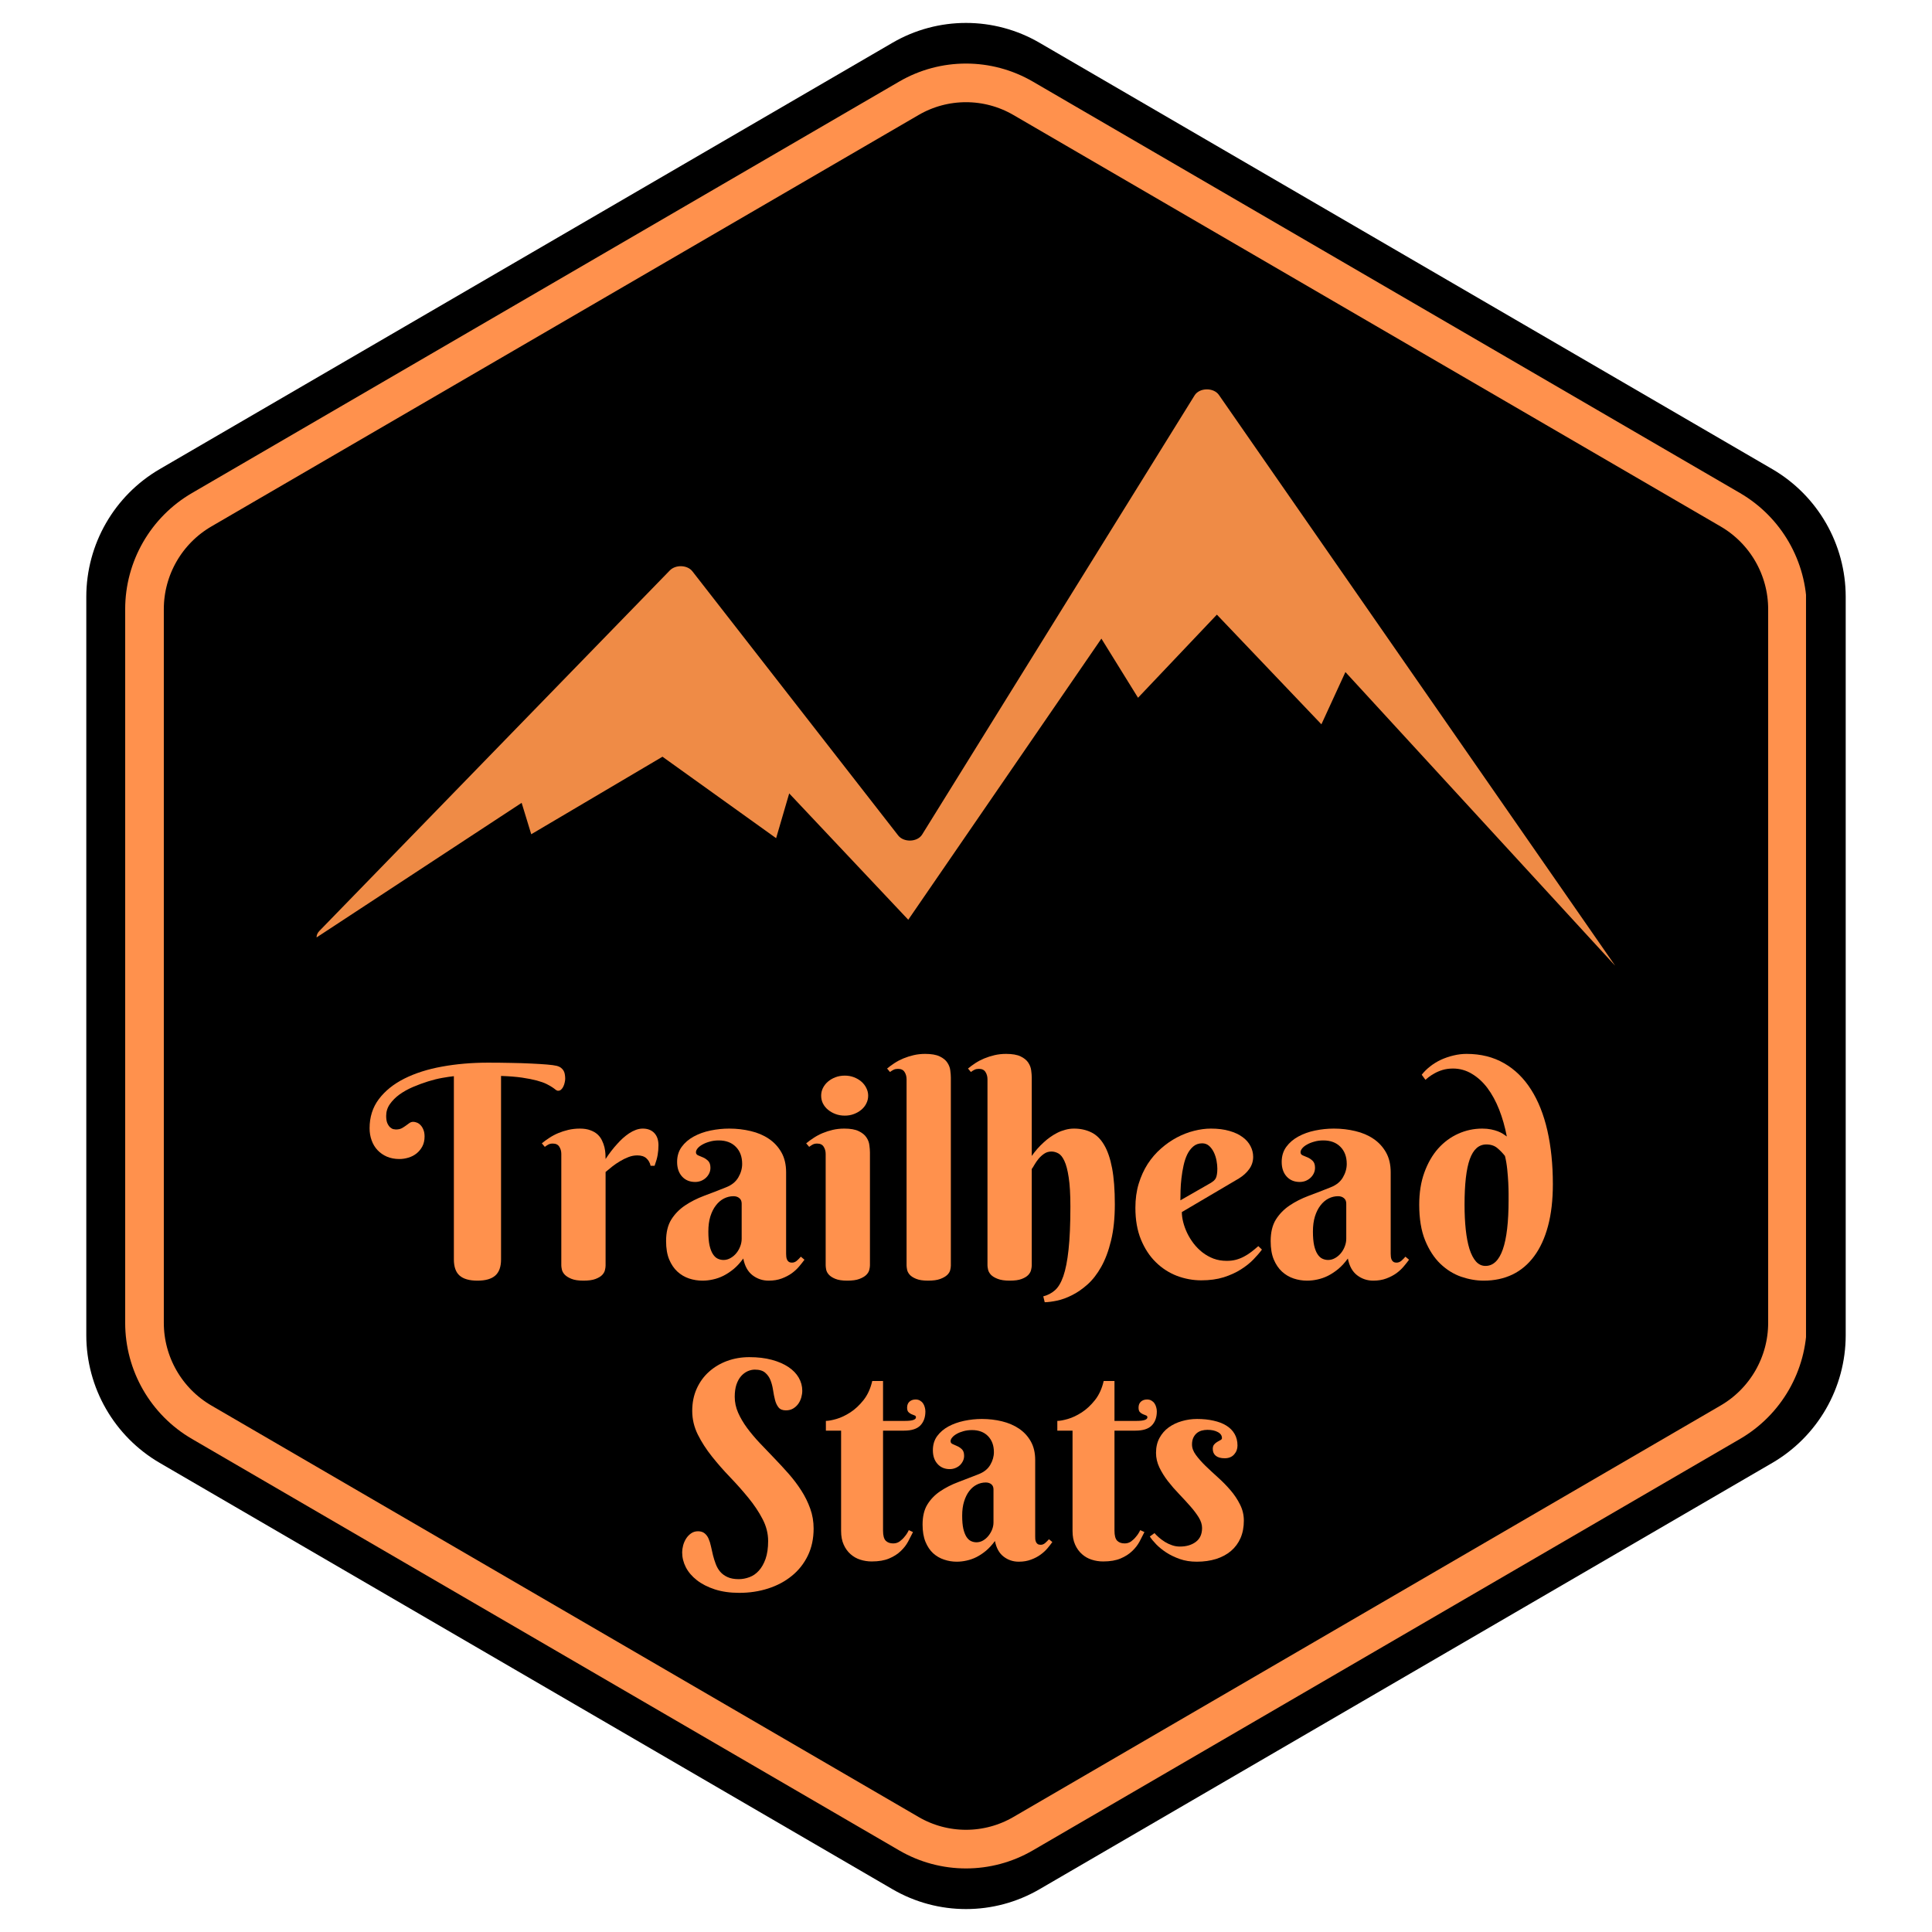 <svg xmlns="http://www.w3.org/2000/svg" xmlns:xlink="http://www.w3.org/1999/xlink" width="500" zoomAndPan="magnify" viewBox="0 0 375 375" height="500" preserveAspectRatio="xMidYMid meet" version="1.0"><defs><g/><clipPath id="abf0630374"><path d="M 16.75 4.004 L 358.25 4.004 L 358.25 370.852 L 16.75 370.852 Z M 16.75 4.004 " clip-rule="nonzero"/></clipPath><clipPath id="068abe8f2a"><path d="M 201.762 8.297 L 343.988 91.047 C 352.82 96.188 358.25 105.633 358.25 115.848 L 358.25 259.152 C 358.25 269.367 352.82 278.812 343.988 283.953 L 201.762 366.703 C 192.945 371.832 182.055 371.832 173.238 366.703 L 31.012 283.953 C 22.18 278.812 16.75 269.367 16.75 259.152 L 16.75 115.848 C 16.75 105.633 22.18 96.188 31.012 91.047 L 173.238 8.297 C 182.055 3.168 192.945 3.168 201.762 8.297 Z M 201.762 8.297 " clip-rule="nonzero"/></clipPath><clipPath id="2f2e47e089"><path d="M 24.297 12.113 L 350.703 12.113 L 350.703 362.746 L 24.297 362.746 Z M 24.297 12.113 " clip-rule="nonzero"/></clipPath><clipPath id="b5fa1713a0"><path d="M 200.465 15.832 L 337.738 95.699 C 345.766 100.371 350.703 108.957 350.703 118.242 L 350.703 256.758 C 350.703 266.043 345.766 274.629 337.738 279.301 L 200.465 359.168 C 192.449 363.828 182.551 363.828 174.535 359.168 L 37.262 279.301 C 29.234 274.629 24.297 266.043 24.297 256.758 L 24.297 118.242 C 24.297 108.957 29.234 100.371 37.262 95.699 L 174.535 15.832 C 182.551 11.172 192.449 11.172 200.465 15.832 Z M 200.465 15.832 " clip-rule="nonzero"/></clipPath><clipPath id="7909c6a6a1"><path d="M 24.297 12 L 350.547 12 L 350.547 363 L 24.297 363 Z M 24.297 12 " clip-rule="nonzero"/></clipPath><clipPath id="29fcce9121"><path d="M 200.465 15.832 L 337.734 95.699 C 345.762 100.371 350.699 108.957 350.699 118.242 L 350.699 256.754 C 350.699 266.043 345.762 274.629 337.734 279.297 L 200.465 359.164 C 192.449 363.828 182.547 363.828 174.535 359.164 L 37.262 279.297 C 29.234 274.629 24.297 266.043 24.297 256.754 L 24.297 118.242 C 24.297 108.957 29.234 100.371 37.262 95.699 L 174.535 15.832 C 182.547 11.172 192.449 11.172 200.465 15.832 Z M 200.465 15.832 " clip-rule="nonzero"/></clipPath><clipPath id="0aad565fec"><path d="M 61.453 75.168 L 313.453 75.168 L 313.453 187.668 L 61.453 187.668 Z M 61.453 75.168 " clip-rule="nonzero"/></clipPath></defs><g clip-path="url(#abf0630374)"><g clip-path="url(#068abe8f2a)"><path fill="#000000" d="M 16.75 0 L 358.25 0 L 358.25 374.852 L 16.75 374.852 Z M 16.75 0 " fill-opacity="1" fill-rule="nonzero"/></g></g><g clip-path="url(#2f2e47e089)"><g clip-path="url(#b5fa1713a0)"><path fill="#000000" d="M 24.297 8.289 L 350.703 8.289 L 350.703 366.57 L 24.297 366.57 Z M 24.297 8.289 " fill-opacity="1" fill-rule="nonzero"/></g></g><g clip-path="url(#7909c6a6a1)"><g clip-path="url(#29fcce9121)"><path stroke-linecap="butt" transform="matrix(0.75, 0, 0, 0.75, 24.298, 8.29)" fill="none" stroke-linejoin="miter" d="M 234.889 10.056 L 417.915 116.545 C 428.619 122.775 435.202 134.222 435.202 146.603 L 435.202 331.285 C 435.202 343.67 428.619 355.118 417.915 361.342 L 234.889 467.832 C 224.202 474.051 210.999 474.051 200.316 467.832 L 17.285 361.342 C 6.582 355.118 -0.001 343.67 -0.001 331.285 L -0.001 146.603 C -0.001 134.222 6.582 122.775 17.285 116.545 L 200.316 10.056 C 210.999 3.842 224.202 3.842 234.889 10.056 Z M 234.889 10.056 " stroke="#ff914d" stroke-width="20" stroke-opacity="1" stroke-miterlimit="4"/></g></g><g fill="#ff914d" fill-opacity="1"><g transform="translate(71.737, 248.121)"><g><path d="M 20.938 0.453 C 19.375 0.453 18.219 0.125 17.469 -0.531 C 16.727 -1.188 16.359 -2.234 16.359 -3.672 L 16.359 -39.234 C 15.754 -39.172 15.008 -39.062 14.125 -38.906 C 13.238 -38.75 12.312 -38.52 11.344 -38.219 C 10.375 -37.914 9.398 -37.555 8.422 -37.141 C 7.453 -36.723 6.582 -36.238 5.812 -35.688 C 5.051 -35.133 4.426 -34.508 3.938 -33.812 C 3.457 -33.125 3.219 -32.363 3.219 -31.531 C 3.219 -30.926 3.297 -30.445 3.453 -30.094 C 3.617 -29.738 3.801 -29.473 4 -29.297 C 4.207 -29.117 4.414 -29.004 4.625 -28.953 C 4.844 -28.91 5 -28.891 5.094 -28.891 C 5.562 -28.891 5.941 -28.969 6.234 -29.125 C 6.535 -29.289 6.805 -29.461 7.047 -29.641 C 7.297 -29.816 7.523 -29.984 7.734 -30.141 C 7.953 -30.297 8.203 -30.375 8.484 -30.375 C 8.703 -30.375 8.938 -30.32 9.188 -30.219 C 9.445 -30.125 9.68 -29.961 9.891 -29.734 C 10.109 -29.516 10.289 -29.223 10.438 -28.859 C 10.594 -28.492 10.672 -28.051 10.672 -27.531 C 10.672 -26.781 10.523 -26.133 10.234 -25.594 C 9.941 -25.051 9.566 -24.598 9.109 -24.234 C 8.648 -23.867 8.125 -23.598 7.531 -23.422 C 6.945 -23.242 6.367 -23.156 5.797 -23.156 C 4.898 -23.156 4.094 -23.305 3.375 -23.609 C 2.656 -23.922 2.039 -24.348 1.531 -24.891 C 1.031 -25.43 0.648 -26.066 0.391 -26.797 C 0.129 -27.523 0 -28.301 0 -29.125 C 0 -31.301 0.598 -33.188 1.797 -34.781 C 3.004 -36.383 4.656 -37.711 6.75 -38.766 C 8.844 -39.816 11.281 -40.594 14.062 -41.094 C 16.844 -41.602 19.816 -41.859 22.984 -41.859 C 24.492 -41.859 25.969 -41.844 27.406 -41.812 C 28.844 -41.789 30.156 -41.75 31.344 -41.688 C 32.531 -41.633 33.551 -41.57 34.406 -41.5 C 35.27 -41.426 35.895 -41.344 36.281 -41.25 C 36.656 -41.156 36.953 -41.02 37.172 -40.844 C 37.398 -40.664 37.57 -40.461 37.688 -40.234 C 37.801 -40.016 37.875 -39.773 37.906 -39.516 C 37.945 -39.266 37.969 -39.008 37.969 -38.75 C 37.969 -38.539 37.938 -38.301 37.875 -38.031 C 37.82 -37.758 37.738 -37.504 37.625 -37.266 C 37.52 -37.023 37.379 -36.82 37.203 -36.656 C 37.035 -36.488 36.832 -36.406 36.594 -36.406 C 36.445 -36.406 36.289 -36.469 36.125 -36.594 C 35.969 -36.727 35.75 -36.891 35.469 -37.078 C 35.195 -37.266 34.82 -37.477 34.344 -37.719 C 33.863 -37.957 33.234 -38.18 32.453 -38.391 C 31.68 -38.598 30.734 -38.785 29.609 -38.953 C 28.484 -39.117 27.117 -39.227 25.516 -39.281 L 25.516 -3.672 C 25.516 -2.234 25.141 -1.188 24.391 -0.531 C 23.641 0.125 22.488 0.453 20.938 0.453 Z M 20.938 0.453 "/></g></g></g><g fill="#ff914d" fill-opacity="1"><g transform="translate(105.106, 248.121)"><g><path d="M 12.438 -23.156 C 13.145 -24.238 13.898 -25.219 14.703 -26.094 C 15.035 -26.469 15.395 -26.832 15.781 -27.188 C 16.176 -27.539 16.582 -27.859 17 -28.141 C 17.426 -28.422 17.863 -28.645 18.312 -28.812 C 18.758 -28.977 19.207 -29.062 19.656 -29.062 C 20.602 -29.062 21.348 -28.773 21.891 -28.203 C 22.43 -27.641 22.703 -26.844 22.703 -25.812 C 22.703 -25.176 22.648 -24.562 22.547 -23.969 C 22.453 -23.383 22.254 -22.676 21.953 -21.844 L 21.172 -21.844 C 21.055 -22.414 20.789 -22.895 20.375 -23.281 C 19.969 -23.664 19.375 -23.859 18.594 -23.859 C 18.008 -23.859 17.438 -23.75 16.875 -23.531 C 16.32 -23.32 15.781 -23.055 15.25 -22.734 C 14.719 -22.422 14.211 -22.078 13.734 -21.703 C 13.254 -21.328 12.82 -20.973 12.438 -20.641 L 12.438 -2.469 C 12.438 -2.219 12.395 -1.926 12.312 -1.594 C 12.238 -1.258 12.055 -0.941 11.766 -0.641 C 11.484 -0.348 11.055 -0.094 10.484 0.125 C 9.91 0.344 9.129 0.453 8.141 0.453 C 7.148 0.453 6.367 0.332 5.797 0.094 C 5.234 -0.133 4.801 -0.406 4.5 -0.719 C 4.207 -1.039 4.023 -1.367 3.953 -1.703 C 3.879 -2.047 3.844 -2.316 3.844 -2.516 L 3.844 -24.141 C 3.844 -24.68 3.711 -25.148 3.453 -25.547 C 3.203 -25.953 2.781 -26.156 2.188 -26.156 C 1.863 -26.156 1.586 -26.098 1.359 -25.984 C 1.141 -25.867 0.898 -25.711 0.641 -25.516 L 0.062 -26.203 C 0.488 -26.555 0.969 -26.906 1.5 -27.25 C 2.031 -27.602 2.602 -27.91 3.219 -28.172 C 3.832 -28.43 4.492 -28.645 5.203 -28.812 C 5.91 -28.977 6.66 -29.062 7.453 -29.062 C 8.254 -29.062 8.938 -28.953 9.5 -28.734 C 10.07 -28.523 10.539 -28.25 10.906 -27.906 C 11.27 -27.562 11.551 -27.172 11.75 -26.734 C 11.957 -26.305 12.113 -25.875 12.219 -25.438 C 12.32 -25 12.383 -24.578 12.406 -24.172 C 12.426 -23.773 12.438 -23.438 12.438 -23.156 Z M 12.438 -23.156 "/></g></g></g><g fill="#ff914d" fill-opacity="1"><g transform="translate(127.865, 248.121)"><g><path d="M 16.094 -14.5 C 16.094 -14.969 15.941 -15.32 15.641 -15.562 C 15.348 -15.812 14.969 -15.938 14.5 -15.938 C 13.852 -15.938 13.234 -15.785 12.641 -15.484 C 12.055 -15.18 11.539 -14.738 11.094 -14.156 C 10.645 -13.582 10.285 -12.867 10.016 -12.016 C 9.754 -11.172 9.625 -10.191 9.625 -9.078 C 9.625 -7.992 9.703 -7.094 9.859 -6.375 C 10.023 -5.664 10.242 -5.102 10.516 -4.688 C 10.785 -4.27 11.098 -3.977 11.453 -3.812 C 11.805 -3.645 12.18 -3.562 12.578 -3.562 C 13.055 -3.562 13.508 -3.688 13.938 -3.938 C 14.375 -4.188 14.75 -4.504 15.062 -4.891 C 15.383 -5.285 15.633 -5.723 15.812 -6.203 C 16 -6.691 16.094 -7.18 16.094 -7.672 Z M 11.641 -26.766 C 11.016 -26.766 10.43 -26.688 9.891 -26.531 C 9.348 -26.383 8.879 -26.195 8.484 -25.969 C 8.086 -25.75 7.773 -25.504 7.547 -25.234 C 7.328 -24.961 7.219 -24.707 7.219 -24.469 C 7.219 -24.188 7.363 -23.984 7.656 -23.859 C 7.945 -23.742 8.27 -23.609 8.625 -23.453 C 8.977 -23.297 9.301 -23.07 9.594 -22.781 C 9.883 -22.488 10.031 -22.047 10.031 -21.453 C 10.031 -21.055 9.945 -20.691 9.781 -20.359 C 9.625 -20.035 9.41 -19.75 9.141 -19.5 C 8.867 -19.25 8.551 -19.051 8.188 -18.906 C 7.82 -18.77 7.445 -18.703 7.062 -18.703 C 6.008 -18.703 5.16 -19.055 4.516 -19.766 C 3.879 -20.473 3.562 -21.414 3.562 -22.594 C 3.562 -23.727 3.859 -24.703 4.453 -25.516 C 5.047 -26.328 5.82 -26.992 6.781 -27.516 C 7.75 -28.047 8.836 -28.438 10.047 -28.688 C 11.266 -28.938 12.477 -29.062 13.688 -29.062 C 15.145 -29.062 16.535 -28.898 17.859 -28.578 C 19.191 -28.266 20.363 -27.766 21.375 -27.078 C 22.395 -26.391 23.207 -25.508 23.812 -24.438 C 24.414 -23.375 24.719 -22.086 24.719 -20.578 L 24.719 -4.766 C 24.719 -4.598 24.727 -4.41 24.75 -4.203 C 24.77 -3.992 24.816 -3.805 24.891 -3.641 C 24.961 -3.473 25.07 -3.332 25.219 -3.219 C 25.375 -3.102 25.594 -3.047 25.875 -3.047 C 26.207 -3.047 26.52 -3.172 26.812 -3.422 C 27.102 -3.68 27.359 -3.941 27.578 -4.203 L 28.281 -3.609 C 28 -3.223 27.66 -2.797 27.266 -2.328 C 26.879 -1.859 26.406 -1.414 25.844 -1 C 25.281 -0.594 24.625 -0.25 23.875 0.031 C 23.133 0.312 22.285 0.453 21.328 0.453 C 20.16 0.453 19.117 0.102 18.203 -0.594 C 17.285 -1.301 16.688 -2.383 16.406 -3.844 C 15.812 -3.031 15.191 -2.352 14.547 -1.812 C 13.898 -1.281 13.238 -0.844 12.562 -0.5 C 11.895 -0.164 11.219 0.07 10.531 0.219 C 9.852 0.375 9.172 0.453 8.484 0.453 C 7.586 0.453 6.719 0.312 5.875 0.031 C 5.039 -0.25 4.289 -0.691 3.625 -1.297 C 2.957 -1.91 2.422 -2.703 2.016 -3.672 C 1.617 -4.641 1.422 -5.82 1.422 -7.219 C 1.422 -8.914 1.754 -10.305 2.422 -11.391 C 3.098 -12.473 3.984 -13.383 5.078 -14.125 C 6.172 -14.863 7.41 -15.492 8.797 -16.016 C 10.191 -16.535 11.617 -17.086 13.078 -17.672 C 14.16 -18.098 14.945 -18.734 15.438 -19.578 C 15.938 -20.43 16.188 -21.305 16.188 -22.203 C 16.188 -23.586 15.781 -24.691 14.969 -25.516 C 14.156 -26.348 13.047 -26.766 11.641 -26.766 Z M 11.641 -26.766 "/></g></g></g><g fill="#ff914d" fill-opacity="1"><g transform="translate(156.418, 248.121)"><g><path d="M 12.438 -2.516 C 12.438 -2.273 12.395 -1.984 12.312 -1.641 C 12.227 -1.297 12.031 -0.969 11.719 -0.656 C 11.406 -0.352 10.957 -0.094 10.375 0.125 C 9.801 0.344 9.02 0.453 8.031 0.453 C 7.039 0.453 6.266 0.332 5.703 0.094 C 5.148 -0.133 4.734 -0.406 4.453 -0.719 C 4.172 -1.039 4 -1.367 3.938 -1.703 C 3.875 -2.047 3.844 -2.316 3.844 -2.516 L 3.844 -24.141 C 3.844 -24.68 3.711 -25.148 3.453 -25.547 C 3.203 -25.953 2.781 -26.156 2.188 -26.156 C 1.863 -26.156 1.586 -26.098 1.359 -25.984 C 1.141 -25.867 0.898 -25.711 0.641 -25.516 L 0.062 -26.203 C 0.488 -26.555 0.969 -26.906 1.5 -27.25 C 2.031 -27.602 2.602 -27.91 3.219 -28.172 C 3.832 -28.43 4.492 -28.645 5.203 -28.812 C 5.91 -28.977 6.66 -29.062 7.453 -29.062 C 8.66 -29.062 9.598 -28.895 10.266 -28.562 C 10.941 -28.238 11.438 -27.836 11.75 -27.359 C 12.07 -26.891 12.266 -26.383 12.328 -25.844 C 12.398 -25.301 12.438 -24.828 12.438 -24.422 Z M 2.969 -35.453 C 2.969 -35.973 3.082 -36.469 3.312 -36.938 C 3.551 -37.414 3.879 -37.832 4.297 -38.188 C 4.711 -38.539 5.195 -38.82 5.75 -39.031 C 6.301 -39.238 6.906 -39.344 7.562 -39.344 C 8.195 -39.344 8.785 -39.238 9.328 -39.031 C 9.879 -38.82 10.359 -38.539 10.766 -38.188 C 11.18 -37.832 11.504 -37.414 11.734 -36.938 C 11.973 -36.469 12.094 -35.973 12.094 -35.453 C 12.094 -34.91 11.973 -34.406 11.734 -33.938 C 11.504 -33.469 11.18 -33.062 10.766 -32.719 C 10.359 -32.375 9.879 -32.098 9.328 -31.891 C 8.785 -31.68 8.195 -31.578 7.562 -31.578 C 6.906 -31.578 6.301 -31.68 5.75 -31.891 C 5.195 -32.098 4.711 -32.375 4.297 -32.719 C 3.879 -33.062 3.551 -33.469 3.312 -33.938 C 3.082 -34.406 2.969 -34.91 2.969 -35.453 Z M 2.969 -35.453 "/></g></g></g><g fill="#ff914d" fill-opacity="1"><g transform="translate(172.403, 248.121)"><g><path d="M 12.156 -2.469 C 12.156 -2.219 12.113 -1.926 12.031 -1.594 C 11.945 -1.258 11.75 -0.941 11.438 -0.641 C 11.125 -0.348 10.676 -0.094 10.094 0.125 C 9.508 0.344 8.723 0.453 7.734 0.453 C 6.742 0.453 5.969 0.332 5.406 0.094 C 4.844 -0.133 4.426 -0.406 4.156 -0.719 C 3.883 -1.039 3.719 -1.367 3.656 -1.703 C 3.594 -2.047 3.562 -2.316 3.562 -2.516 L 3.562 -38.641 C 3.562 -39.18 3.43 -39.648 3.172 -40.047 C 2.922 -40.453 2.5 -40.656 1.906 -40.656 C 1.582 -40.656 1.305 -40.602 1.078 -40.5 C 0.848 -40.395 0.602 -40.242 0.344 -40.047 L -0.219 -40.719 C 0.207 -41.07 0.68 -41.422 1.203 -41.766 C 1.723 -42.109 2.297 -42.41 2.922 -42.672 C 3.547 -42.93 4.211 -43.145 4.922 -43.312 C 5.629 -43.477 6.379 -43.562 7.172 -43.562 C 8.379 -43.562 9.316 -43.398 9.984 -43.078 C 10.66 -42.754 11.156 -42.352 11.469 -41.875 C 11.789 -41.395 11.984 -40.891 12.047 -40.359 C 12.117 -39.828 12.156 -39.359 12.156 -38.953 Z M 12.156 -2.469 "/></g></g></g><g fill="#ff914d" fill-opacity="1"><g transform="translate(188.107, 248.121)"><g><path d="M 12.156 -23.75 C 12.844 -24.738 13.625 -25.625 14.5 -26.406 C 14.852 -26.738 15.25 -27.062 15.688 -27.375 C 16.133 -27.695 16.602 -27.984 17.094 -28.234 C 17.582 -28.484 18.102 -28.68 18.656 -28.828 C 19.207 -28.984 19.773 -29.062 20.359 -29.062 C 21.609 -29.062 22.727 -28.816 23.719 -28.328 C 24.707 -27.848 25.535 -27.035 26.203 -25.891 C 26.879 -24.754 27.395 -23.25 27.75 -21.375 C 28.102 -19.5 28.281 -17.172 28.281 -14.391 C 28.281 -11.68 28.035 -9.328 27.547 -7.328 C 27.066 -5.336 26.43 -3.641 25.641 -2.234 C 24.859 -0.836 23.973 0.301 22.984 1.188 C 21.992 2.07 20.992 2.766 19.984 3.266 C 18.984 3.773 18.016 4.129 17.078 4.328 C 16.148 4.523 15.348 4.629 14.672 4.641 L 14.391 3.5 C 15.234 3.289 15.977 2.906 16.625 2.344 C 17.281 1.789 17.832 0.875 18.281 -0.406 C 18.727 -1.688 19.066 -3.406 19.297 -5.562 C 19.535 -7.727 19.656 -10.52 19.656 -13.938 C 19.656 -16.289 19.547 -18.172 19.328 -19.578 C 19.117 -20.992 18.836 -22.066 18.484 -22.797 C 18.141 -23.535 17.75 -24.02 17.312 -24.25 C 16.875 -24.488 16.43 -24.609 15.984 -24.609 C 15.441 -24.609 14.961 -24.461 14.547 -24.172 C 14.141 -23.891 13.781 -23.562 13.469 -23.188 C 13.164 -22.812 12.906 -22.438 12.688 -22.062 C 12.477 -21.688 12.301 -21.406 12.156 -21.219 L 12.156 -2.516 C 12.156 -2.273 12.113 -1.984 12.031 -1.641 C 11.957 -1.297 11.773 -0.969 11.484 -0.656 C 11.203 -0.352 10.773 -0.094 10.203 0.125 C 9.641 0.344 8.863 0.453 7.875 0.453 C 6.883 0.453 6.098 0.332 5.516 0.094 C 4.93 -0.133 4.492 -0.406 4.203 -0.719 C 3.922 -1.039 3.742 -1.367 3.672 -1.703 C 3.598 -2.047 3.562 -2.316 3.562 -2.516 L 3.562 -38.641 C 3.562 -39.18 3.43 -39.648 3.172 -40.047 C 2.922 -40.453 2.5 -40.656 1.906 -40.656 C 1.582 -40.656 1.305 -40.602 1.078 -40.5 C 0.848 -40.395 0.602 -40.242 0.344 -40.047 L -0.219 -40.719 C 0.207 -41.07 0.68 -41.422 1.203 -41.766 C 1.723 -42.109 2.297 -42.41 2.922 -42.672 C 3.547 -42.93 4.211 -43.145 4.922 -43.312 C 5.629 -43.477 6.379 -43.562 7.172 -43.562 C 8.379 -43.562 9.316 -43.398 9.984 -43.078 C 10.66 -42.754 11.156 -42.352 11.469 -41.875 C 11.789 -41.395 11.984 -40.891 12.047 -40.359 C 12.117 -39.828 12.156 -39.359 12.156 -38.953 Z M 12.156 -23.75 "/></g></g></g><g fill="#ff914d" fill-opacity="1"><g transform="translate(218.676, 248.121)"><g><path d="M 10.719 -12.859 C 10.719 -12.254 10.805 -11.602 10.984 -10.906 C 11.16 -10.207 11.414 -9.504 11.75 -8.797 C 12.094 -8.086 12.508 -7.41 13 -6.766 C 13.5 -6.117 14.07 -5.539 14.719 -5.031 C 15.363 -4.531 16.078 -4.129 16.859 -3.828 C 17.641 -3.535 18.5 -3.391 19.438 -3.391 C 20.082 -3.391 20.688 -3.461 21.25 -3.609 C 21.812 -3.766 22.332 -3.973 22.812 -4.234 C 23.301 -4.492 23.77 -4.797 24.219 -5.141 C 24.664 -5.484 25.113 -5.852 25.562 -6.25 L 26.266 -5.578 C 25.836 -4.992 25.285 -4.352 24.609 -3.656 C 23.941 -2.969 23.129 -2.32 22.172 -1.719 C 21.223 -1.113 20.113 -0.609 18.844 -0.203 C 17.57 0.191 16.125 0.391 14.5 0.391 C 12.875 0.391 11.289 0.098 9.75 -0.484 C 8.219 -1.078 6.852 -1.961 5.656 -3.141 C 4.457 -4.316 3.5 -5.781 2.781 -7.531 C 2.062 -9.281 1.703 -11.332 1.703 -13.688 C 1.703 -15.383 1.914 -16.941 2.344 -18.359 C 2.781 -19.785 3.363 -21.066 4.094 -22.203 C 4.832 -23.336 5.691 -24.332 6.672 -25.188 C 7.648 -26.051 8.68 -26.77 9.766 -27.344 C 10.848 -27.914 11.953 -28.344 13.078 -28.625 C 14.211 -28.914 15.305 -29.062 16.359 -29.062 C 17.734 -29.062 18.93 -28.91 19.953 -28.609 C 20.984 -28.316 21.836 -27.914 22.516 -27.406 C 23.203 -26.906 23.711 -26.32 24.047 -25.656 C 24.391 -25 24.562 -24.305 24.562 -23.578 C 24.562 -22.703 24.305 -21.91 23.797 -21.203 C 23.297 -20.504 22.625 -19.895 21.781 -19.375 Z M 16.359 -18.531 C 16.598 -18.688 16.797 -18.832 16.953 -18.969 C 17.109 -19.113 17.234 -19.281 17.328 -19.469 C 17.422 -19.664 17.488 -19.91 17.531 -20.203 C 17.582 -20.492 17.609 -20.852 17.609 -21.281 C 17.609 -21.75 17.555 -22.266 17.453 -22.828 C 17.348 -23.398 17.176 -23.938 16.938 -24.438 C 16.695 -24.945 16.391 -25.367 16.016 -25.703 C 15.641 -26.035 15.191 -26.203 14.672 -26.203 C 13.992 -26.203 13.414 -26 12.938 -25.594 C 12.469 -25.195 12.078 -24.68 11.766 -24.047 C 11.461 -23.41 11.223 -22.688 11.047 -21.875 C 10.867 -21.062 10.734 -20.242 10.641 -19.422 C 10.547 -18.609 10.488 -17.82 10.469 -17.062 C 10.445 -16.312 10.438 -15.672 10.438 -15.141 Z M 16.359 -18.531 "/></g></g></g><g fill="#ff914d" fill-opacity="1"><g transform="translate(245.214, 248.121)"><g><path d="M 16.094 -14.5 C 16.094 -14.969 15.941 -15.32 15.641 -15.562 C 15.348 -15.812 14.969 -15.938 14.5 -15.938 C 13.852 -15.938 13.234 -15.785 12.641 -15.484 C 12.055 -15.18 11.539 -14.738 11.094 -14.156 C 10.645 -13.582 10.285 -12.867 10.016 -12.016 C 9.754 -11.172 9.625 -10.191 9.625 -9.078 C 9.625 -7.992 9.703 -7.094 9.859 -6.375 C 10.023 -5.664 10.242 -5.102 10.516 -4.688 C 10.785 -4.27 11.098 -3.977 11.453 -3.812 C 11.805 -3.645 12.18 -3.562 12.578 -3.562 C 13.055 -3.562 13.508 -3.688 13.938 -3.938 C 14.375 -4.188 14.75 -4.504 15.062 -4.891 C 15.383 -5.285 15.633 -5.723 15.812 -6.203 C 16 -6.691 16.094 -7.18 16.094 -7.672 Z M 11.641 -26.766 C 11.016 -26.766 10.43 -26.688 9.891 -26.531 C 9.348 -26.383 8.879 -26.195 8.484 -25.969 C 8.086 -25.75 7.773 -25.504 7.547 -25.234 C 7.328 -24.961 7.219 -24.707 7.219 -24.469 C 7.219 -24.188 7.363 -23.984 7.656 -23.859 C 7.945 -23.742 8.27 -23.609 8.625 -23.453 C 8.977 -23.297 9.301 -23.07 9.594 -22.781 C 9.883 -22.488 10.031 -22.047 10.031 -21.453 C 10.031 -21.055 9.945 -20.691 9.781 -20.359 C 9.625 -20.035 9.41 -19.75 9.141 -19.5 C 8.867 -19.25 8.551 -19.051 8.188 -18.906 C 7.82 -18.77 7.445 -18.703 7.062 -18.703 C 6.008 -18.703 5.16 -19.055 4.516 -19.766 C 3.879 -20.473 3.562 -21.414 3.562 -22.594 C 3.562 -23.727 3.859 -24.703 4.453 -25.516 C 5.047 -26.328 5.82 -26.992 6.781 -27.516 C 7.75 -28.047 8.836 -28.438 10.047 -28.688 C 11.266 -28.938 12.477 -29.062 13.688 -29.062 C 15.145 -29.062 16.535 -28.898 17.859 -28.578 C 19.191 -28.266 20.363 -27.766 21.375 -27.078 C 22.395 -26.391 23.207 -25.508 23.812 -24.438 C 24.414 -23.375 24.719 -22.086 24.719 -20.578 L 24.719 -4.766 C 24.719 -4.598 24.727 -4.41 24.75 -4.203 C 24.77 -3.992 24.816 -3.805 24.891 -3.641 C 24.961 -3.473 25.07 -3.332 25.219 -3.219 C 25.375 -3.102 25.594 -3.047 25.875 -3.047 C 26.207 -3.047 26.52 -3.172 26.812 -3.422 C 27.102 -3.68 27.359 -3.941 27.578 -4.203 L 28.281 -3.609 C 28 -3.223 27.66 -2.797 27.266 -2.328 C 26.879 -1.859 26.406 -1.414 25.844 -1 C 25.281 -0.594 24.625 -0.25 23.875 0.031 C 23.133 0.312 22.285 0.453 21.328 0.453 C 20.16 0.453 19.117 0.102 18.203 -0.594 C 17.285 -1.301 16.688 -2.383 16.406 -3.844 C 15.812 -3.031 15.191 -2.352 14.547 -1.812 C 13.898 -1.281 13.238 -0.844 12.562 -0.5 C 11.895 -0.164 11.219 0.07 10.531 0.219 C 9.852 0.375 9.172 0.453 8.484 0.453 C 7.586 0.453 6.719 0.312 5.875 0.031 C 5.039 -0.25 4.289 -0.691 3.625 -1.297 C 2.957 -1.91 2.422 -2.703 2.016 -3.672 C 1.617 -4.641 1.422 -5.82 1.422 -7.219 C 1.422 -8.914 1.754 -10.305 2.422 -11.391 C 3.098 -12.473 3.984 -13.383 5.078 -14.125 C 6.172 -14.863 7.41 -15.492 8.797 -16.016 C 10.191 -16.535 11.617 -17.086 13.078 -17.672 C 14.16 -18.098 14.945 -18.734 15.438 -19.578 C 15.938 -20.43 16.188 -21.305 16.188 -22.203 C 16.188 -23.586 15.781 -24.691 14.969 -25.516 C 14.156 -26.348 13.047 -26.766 11.641 -26.766 Z M 11.641 -26.766 "/></g></g></g><g fill="#ff914d" fill-opacity="1"><g transform="translate(273.768, 248.121)"><g><path d="M 19.047 -15.203 C 19.047 -15.41 19.047 -15.828 19.047 -16.453 C 19.047 -17.078 19.023 -17.797 18.984 -18.609 C 18.941 -19.422 18.875 -20.281 18.781 -21.188 C 18.688 -22.102 18.539 -22.957 18.344 -23.75 C 17.895 -24.32 17.395 -24.836 16.844 -25.297 C 16.289 -25.754 15.586 -25.984 14.734 -25.984 C 13.273 -25.984 12.203 -25.031 11.516 -23.125 C 10.836 -21.219 10.5 -18.27 10.5 -14.281 C 10.5 -12.52 10.578 -10.91 10.734 -9.453 C 10.891 -8.004 11.129 -6.754 11.453 -5.703 C 11.785 -4.66 12.207 -3.848 12.719 -3.266 C 13.238 -2.691 13.852 -2.406 14.562 -2.406 C 17.551 -2.406 19.047 -6.672 19.047 -15.203 Z M 18.703 -27.531 C 18.348 -29.395 17.852 -31.133 17.219 -32.75 C 16.582 -34.363 15.82 -35.758 14.938 -36.938 C 14.051 -38.113 13.039 -39.035 11.906 -39.703 C 10.781 -40.379 9.566 -40.719 8.266 -40.719 C 7.516 -40.719 6.832 -40.625 6.219 -40.438 C 5.613 -40.25 5.086 -40.023 4.641 -39.766 C 4.191 -39.516 3.82 -39.273 3.531 -39.047 C 3.25 -38.816 3.039 -38.645 2.906 -38.531 L 2.188 -39.516 C 2.633 -40.086 3.176 -40.625 3.812 -41.125 C 4.457 -41.633 5.16 -42.066 5.922 -42.422 C 6.691 -42.773 7.5 -43.051 8.344 -43.25 C 9.195 -43.457 10.047 -43.562 10.891 -43.562 C 13.648 -43.562 16.078 -42.957 18.172 -41.75 C 20.266 -40.551 22.008 -38.848 23.406 -36.641 C 24.812 -34.441 25.867 -31.785 26.578 -28.672 C 27.285 -25.555 27.641 -22.094 27.641 -18.281 C 27.641 -15.195 27.328 -12.488 26.703 -10.156 C 26.078 -7.82 25.18 -5.867 24.016 -4.297 C 22.859 -2.723 21.453 -1.535 19.797 -0.734 C 18.148 0.055 16.289 0.453 14.219 0.453 C 12.781 0.453 11.316 0.195 9.828 -0.312 C 8.348 -0.832 7.004 -1.672 5.797 -2.828 C 4.598 -3.984 3.613 -5.5 2.844 -7.375 C 2.082 -9.25 1.703 -11.551 1.703 -14.281 C 1.703 -16.633 2.035 -18.723 2.703 -20.547 C 3.367 -22.379 4.258 -23.926 5.375 -25.188 C 6.5 -26.445 7.797 -27.406 9.266 -28.062 C 10.742 -28.727 12.301 -29.062 13.938 -29.062 C 14.57 -29.062 15.141 -29.008 15.641 -28.906 C 16.148 -28.801 16.594 -28.676 16.969 -28.531 C 17.344 -28.383 17.672 -28.223 17.953 -28.047 C 18.234 -27.867 18.484 -27.695 18.703 -27.531 Z M 18.703 -27.531 "/></g></g></g><g clip-path="url(#0aad565fec)"><path fill="#ef8b46" d="M 313.527 187.477 L 261.145 130.445 L 256.484 140.59 L 236.195 119.301 L 220.891 135.434 L 213.781 123.957 L 176.293 178.523 L 153.184 154 L 150.645 162.691 L 128.586 146.879 L 103.113 161.926 L 101.25 155.832 L 61.445 181.957 C 61.438 181.531 61.605 181.094 61.984 180.703 L 130.016 110.715 C 131.148 109.555 133.426 109.645 134.395 110.891 L 174.336 162.16 C 175.426 163.559 178.074 163.461 178.984 161.988 L 231.871 76.742 C 232.812 75.223 235.57 75.176 236.594 76.664 L 313.527 187.477 " fill-opacity="1" fill-rule="nonzero"/></g><g fill="#ff914d" fill-opacity="1"><g transform="translate(131.939, 302.702)"><g><path d="M 11.453 3.812 C 12.148 3.812 12.844 3.68 13.531 3.422 C 14.219 3.172 14.828 2.75 15.359 2.156 C 15.891 1.57 16.32 0.812 16.656 -0.125 C 16.988 -1.07 17.156 -2.227 17.156 -3.594 C 17.156 -5.07 16.789 -6.5 16.062 -7.875 C 15.344 -9.258 14.43 -10.625 13.328 -11.969 C 12.234 -13.312 11.051 -14.645 9.781 -15.969 C 8.508 -17.289 7.328 -18.641 6.234 -20.016 C 5.141 -21.391 4.227 -22.805 3.5 -24.266 C 2.781 -25.723 2.422 -27.25 2.422 -28.844 C 2.422 -30.438 2.711 -31.879 3.297 -33.172 C 3.879 -34.461 4.676 -35.555 5.688 -36.453 C 6.695 -37.359 7.867 -38.055 9.203 -38.547 C 10.547 -39.035 11.977 -39.281 13.5 -39.281 C 15.133 -39.281 16.586 -39.109 17.859 -38.766 C 19.129 -38.422 20.203 -37.957 21.078 -37.375 C 21.961 -36.789 22.633 -36.098 23.094 -35.297 C 23.551 -34.504 23.781 -33.66 23.781 -32.766 C 23.781 -32.348 23.719 -31.914 23.594 -31.469 C 23.469 -31.02 23.273 -30.609 23.016 -30.234 C 22.754 -29.867 22.422 -29.562 22.016 -29.312 C 21.617 -29.07 21.145 -28.953 20.594 -28.953 C 19.945 -28.953 19.469 -29.148 19.156 -29.547 C 18.852 -29.941 18.629 -30.426 18.484 -31 C 18.336 -31.582 18.211 -32.219 18.109 -32.906 C 18.004 -33.602 17.836 -34.238 17.609 -34.812 C 17.379 -35.395 17.035 -35.879 16.578 -36.266 C 16.117 -36.66 15.453 -36.859 14.578 -36.859 C 14.109 -36.859 13.641 -36.754 13.172 -36.547 C 12.711 -36.336 12.289 -36.02 11.906 -35.594 C 11.531 -35.164 11.227 -34.617 11 -33.953 C 10.781 -33.285 10.672 -32.492 10.672 -31.578 C 10.672 -30.523 10.891 -29.5 11.328 -28.5 C 11.766 -27.508 12.344 -26.523 13.062 -25.547 C 13.781 -24.578 14.598 -23.602 15.516 -22.625 C 16.43 -21.656 17.367 -20.676 18.328 -19.688 C 19.285 -18.695 20.223 -17.68 21.141 -16.641 C 22.055 -15.598 22.875 -14.516 23.594 -13.391 C 24.312 -12.273 24.891 -11.102 25.328 -9.875 C 25.766 -8.656 25.984 -7.367 25.984 -6.016 C 25.984 -4.035 25.602 -2.27 24.844 -0.719 C 24.082 0.832 23.047 2.133 21.734 3.188 C 20.43 4.25 18.906 5.062 17.156 5.625 C 15.406 6.188 13.539 6.469 11.562 6.469 C 9.77 6.469 8.188 6.242 6.812 5.797 C 5.438 5.348 4.273 4.754 3.328 4.016 C 2.391 3.285 1.676 2.453 1.188 1.516 C 0.707 0.578 0.469 -0.391 0.469 -1.391 C 0.469 -1.805 0.531 -2.254 0.656 -2.734 C 0.789 -3.223 0.984 -3.664 1.234 -4.062 C 1.492 -4.469 1.816 -4.805 2.203 -5.078 C 2.586 -5.348 3.035 -5.484 3.547 -5.484 C 4.066 -5.484 4.488 -5.352 4.812 -5.094 C 5.145 -4.832 5.406 -4.484 5.594 -4.047 C 5.789 -3.609 5.945 -3.109 6.062 -2.547 C 6.188 -1.984 6.316 -1.41 6.453 -0.828 C 6.598 -0.254 6.773 0.305 6.984 0.859 C 7.191 1.422 7.477 1.922 7.844 2.359 C 8.219 2.797 8.691 3.145 9.266 3.406 C 9.848 3.676 10.578 3.812 11.453 3.812 Z M 11.453 3.812 "/></g></g></g><g fill="#ff914d" fill-opacity="1"><g transform="translate(159.601, 302.702)"><g><path d="M 11.797 -25.016 L 11.797 -5.594 C 11.797 -4.664 11.969 -4.02 12.312 -3.656 C 12.664 -3.301 13.148 -3.125 13.766 -3.125 C 14.242 -3.125 14.664 -3.254 15.031 -3.516 C 15.395 -3.785 15.707 -4.086 15.969 -4.422 C 16.289 -4.785 16.566 -5.211 16.797 -5.703 L 17.609 -5.328 C 17.336 -4.773 17.023 -4.164 16.672 -3.5 C 16.316 -2.832 15.836 -2.211 15.234 -1.641 C 14.641 -1.066 13.891 -0.586 12.984 -0.203 C 12.086 0.18 10.957 0.375 9.594 0.375 C 8.82 0.375 8.082 0.258 7.375 0.031 C 6.664 -0.195 6.035 -0.555 5.484 -1.047 C 4.93 -1.535 4.488 -2.148 4.156 -2.891 C 3.82 -3.629 3.656 -4.516 3.656 -5.547 L 3.656 -25.016 L 0.703 -25.016 L 0.703 -26.906 C 1.191 -26.906 1.875 -27.031 2.75 -27.281 C 3.633 -27.539 4.535 -27.969 5.453 -28.562 C 6.367 -29.156 7.223 -29.953 8.016 -30.953 C 8.805 -31.953 9.367 -33.188 9.703 -34.656 L 11.797 -34.656 L 11.797 -26.906 L 16.078 -26.906 C 17.484 -26.906 18.188 -27.141 18.188 -27.609 C 18.188 -27.785 18.098 -27.906 17.922 -27.969 C 17.742 -28.031 17.547 -28.109 17.328 -28.203 C 17.109 -28.297 16.91 -28.43 16.734 -28.609 C 16.555 -28.785 16.469 -29.078 16.469 -29.484 C 16.469 -29.973 16.617 -30.359 16.922 -30.641 C 17.234 -30.922 17.633 -31.062 18.125 -31.062 C 18.445 -31.062 18.723 -30.992 18.953 -30.859 C 19.191 -30.723 19.391 -30.547 19.547 -30.328 C 19.703 -30.109 19.816 -29.859 19.891 -29.578 C 19.973 -29.305 20.016 -29.031 20.016 -28.75 C 20.016 -27.602 19.688 -26.691 19.031 -26.016 C 18.375 -25.348 17.32 -25.016 15.875 -25.016 Z M 11.797 -25.016 "/></g></g></g><g fill="#ff914d" fill-opacity="1"><g transform="translate(177.727, 302.702)"><g><path d="M 15.109 -13.609 C 15.109 -14.047 14.969 -14.379 14.688 -14.609 C 14.406 -14.836 14.047 -14.953 13.609 -14.953 C 12.992 -14.953 12.41 -14.812 11.859 -14.531 C 11.305 -14.25 10.82 -13.836 10.406 -13.297 C 9.988 -12.754 9.656 -12.082 9.406 -11.281 C 9.156 -10.488 9.031 -9.566 9.031 -8.516 C 9.031 -7.492 9.102 -6.648 9.25 -5.984 C 9.406 -5.328 9.609 -4.801 9.859 -4.406 C 10.117 -4.008 10.414 -3.734 10.75 -3.578 C 11.082 -3.422 11.43 -3.344 11.797 -3.344 C 12.254 -3.344 12.68 -3.457 13.078 -3.688 C 13.484 -3.926 13.832 -4.227 14.125 -4.594 C 14.426 -4.969 14.664 -5.379 14.844 -5.828 C 15.02 -6.285 15.109 -6.742 15.109 -7.203 Z M 10.938 -25.125 C 10.332 -25.125 9.773 -25.051 9.266 -24.906 C 8.766 -24.77 8.328 -24.594 7.953 -24.375 C 7.586 -24.164 7.301 -23.938 7.094 -23.688 C 6.883 -23.438 6.781 -23.195 6.781 -22.969 C 6.781 -22.707 6.914 -22.52 7.188 -22.406 C 7.457 -22.289 7.758 -22.156 8.094 -22 C 8.426 -21.852 8.727 -21.645 9 -21.375 C 9.27 -21.102 9.406 -20.688 9.406 -20.125 C 9.406 -19.758 9.328 -19.422 9.172 -19.109 C 9.023 -18.805 8.828 -18.535 8.578 -18.297 C 8.328 -18.066 8.031 -17.883 7.688 -17.75 C 7.344 -17.613 6.988 -17.547 6.625 -17.547 C 5.645 -17.547 4.852 -17.879 4.25 -18.547 C 3.645 -19.211 3.344 -20.098 3.344 -21.203 C 3.344 -22.273 3.617 -23.191 4.172 -23.953 C 4.734 -24.711 5.461 -25.336 6.359 -25.828 C 7.266 -26.316 8.285 -26.68 9.422 -26.922 C 10.566 -27.16 11.707 -27.281 12.844 -27.281 C 14.207 -27.281 15.508 -27.129 16.75 -26.828 C 18 -26.523 19.102 -26.051 20.062 -25.406 C 21.02 -24.758 21.781 -23.938 22.344 -22.938 C 22.914 -21.938 23.203 -20.727 23.203 -19.312 L 23.203 -4.469 C 23.203 -4.312 23.207 -4.133 23.219 -3.938 C 23.238 -3.75 23.285 -3.57 23.359 -3.406 C 23.43 -3.25 23.535 -3.117 23.672 -3.016 C 23.816 -2.91 24.02 -2.859 24.281 -2.859 C 24.594 -2.859 24.883 -2.977 25.156 -3.219 C 25.426 -3.457 25.664 -3.695 25.875 -3.938 L 26.531 -3.391 C 26.27 -3.023 25.957 -2.625 25.594 -2.188 C 25.227 -1.75 24.781 -1.336 24.25 -0.953 C 23.727 -0.566 23.113 -0.242 22.406 0.016 C 21.707 0.285 20.91 0.422 20.016 0.422 C 18.91 0.422 17.93 0.094 17.078 -0.562 C 16.223 -1.219 15.66 -2.227 15.391 -3.594 C 14.836 -2.844 14.258 -2.211 13.656 -1.703 C 13.051 -1.203 12.43 -0.789 11.797 -0.469 C 11.172 -0.156 10.535 0.066 9.891 0.203 C 9.254 0.348 8.613 0.422 7.969 0.422 C 7.125 0.422 6.305 0.285 5.516 0.016 C 4.723 -0.242 4.016 -0.656 3.391 -1.219 C 2.773 -1.789 2.281 -2.531 1.906 -3.438 C 1.531 -4.352 1.344 -5.469 1.344 -6.781 C 1.344 -8.375 1.656 -9.676 2.281 -10.688 C 2.914 -11.707 3.742 -12.562 4.766 -13.25 C 5.797 -13.945 6.961 -14.539 8.266 -15.031 C 9.566 -15.52 10.898 -16.035 12.266 -16.578 C 13.285 -16.984 14.023 -17.582 14.484 -18.375 C 14.953 -19.176 15.188 -20 15.188 -20.844 C 15.188 -22.133 14.805 -23.172 14.047 -23.953 C 13.285 -24.734 12.25 -25.125 10.938 -25.125 Z M 10.938 -25.125 "/></g></g></g><g fill="#ff914d" fill-opacity="1"><g transform="translate(204.523, 302.702)"><g><path d="M 11.797 -25.016 L 11.797 -5.594 C 11.797 -4.664 11.969 -4.02 12.312 -3.656 C 12.664 -3.301 13.148 -3.125 13.766 -3.125 C 14.242 -3.125 14.664 -3.254 15.031 -3.516 C 15.395 -3.785 15.707 -4.086 15.969 -4.422 C 16.289 -4.785 16.566 -5.211 16.797 -5.703 L 17.609 -5.328 C 17.336 -4.773 17.023 -4.164 16.672 -3.5 C 16.316 -2.832 15.836 -2.211 15.234 -1.641 C 14.641 -1.066 13.891 -0.586 12.984 -0.203 C 12.086 0.18 10.957 0.375 9.594 0.375 C 8.82 0.375 8.082 0.258 7.375 0.031 C 6.664 -0.195 6.035 -0.555 5.484 -1.047 C 4.93 -1.535 4.488 -2.148 4.156 -2.891 C 3.82 -3.629 3.656 -4.516 3.656 -5.547 L 3.656 -25.016 L 0.703 -25.016 L 0.703 -26.906 C 1.191 -26.906 1.875 -27.031 2.75 -27.281 C 3.633 -27.539 4.535 -27.969 5.453 -28.562 C 6.367 -29.156 7.223 -29.953 8.016 -30.953 C 8.805 -31.953 9.367 -33.188 9.703 -34.656 L 11.797 -34.656 L 11.797 -26.906 L 16.078 -26.906 C 17.484 -26.906 18.188 -27.141 18.188 -27.609 C 18.188 -27.785 18.098 -27.906 17.922 -27.969 C 17.742 -28.031 17.547 -28.109 17.328 -28.203 C 17.109 -28.297 16.91 -28.43 16.734 -28.609 C 16.555 -28.785 16.469 -29.078 16.469 -29.484 C 16.469 -29.973 16.617 -30.359 16.922 -30.641 C 17.234 -30.922 17.633 -31.062 18.125 -31.062 C 18.445 -31.062 18.723 -30.992 18.953 -30.859 C 19.191 -30.723 19.391 -30.547 19.547 -30.328 C 19.703 -30.109 19.816 -29.859 19.891 -29.578 C 19.973 -29.305 20.016 -29.031 20.016 -28.75 C 20.016 -27.602 19.688 -26.691 19.031 -26.016 C 18.375 -25.348 17.32 -25.016 15.875 -25.016 Z M 11.797 -25.016 "/></g></g></g><g fill="#ff914d" fill-opacity="1"><g transform="translate(222.649, 302.702)"><g><path d="M 11.719 -25.172 C 11.312 -25.172 10.926 -25.117 10.562 -25.016 C 10.207 -24.91 9.891 -24.738 9.609 -24.5 C 9.336 -24.258 9.117 -23.957 8.953 -23.594 C 8.797 -23.238 8.719 -22.816 8.719 -22.328 C 8.719 -21.648 8.969 -20.973 9.469 -20.297 C 9.969 -19.617 10.586 -18.914 11.328 -18.188 C 12.078 -17.469 12.883 -16.719 13.75 -15.938 C 14.625 -15.156 15.43 -14.332 16.172 -13.469 C 16.922 -12.602 17.539 -11.676 18.031 -10.688 C 18.531 -9.707 18.781 -8.66 18.781 -7.547 C 18.781 -6.285 18.566 -5.16 18.141 -4.172 C 17.711 -3.191 17.098 -2.359 16.297 -1.672 C 15.504 -0.992 14.539 -0.473 13.406 -0.109 C 12.281 0.242 11.023 0.422 9.641 0.422 C 8.43 0.422 7.336 0.25 6.359 -0.094 C 5.379 -0.438 4.504 -0.859 3.734 -1.359 C 2.973 -1.859 2.32 -2.383 1.781 -2.938 C 1.238 -3.5 0.82 -4.008 0.531 -4.469 L 1.438 -5.125 C 1.664 -4.863 1.957 -4.578 2.312 -4.266 C 2.664 -3.961 3.055 -3.676 3.484 -3.406 C 3.91 -3.145 4.367 -2.93 4.859 -2.766 C 5.348 -2.598 5.848 -2.516 6.359 -2.516 C 7.617 -2.516 8.648 -2.816 9.453 -3.422 C 10.266 -4.023 10.672 -4.926 10.672 -6.125 C 10.672 -6.789 10.453 -7.477 10.016 -8.188 C 9.578 -8.895 9.023 -9.625 8.359 -10.375 C 7.691 -11.133 6.973 -11.914 6.203 -12.719 C 5.43 -13.52 4.711 -14.348 4.047 -15.203 C 3.379 -16.066 2.828 -16.953 2.391 -17.859 C 1.953 -18.773 1.734 -19.723 1.734 -20.703 C 1.734 -21.805 1.957 -22.77 2.406 -23.594 C 2.852 -24.414 3.445 -25.098 4.188 -25.641 C 4.938 -26.18 5.785 -26.586 6.734 -26.859 C 7.691 -27.141 8.68 -27.281 9.703 -27.281 C 10.867 -27.281 11.93 -27.172 12.891 -26.953 C 13.859 -26.742 14.688 -26.426 15.375 -26 C 16.07 -25.57 16.609 -25.031 16.984 -24.375 C 17.359 -23.727 17.547 -22.977 17.547 -22.125 C 17.547 -21.457 17.328 -20.879 16.891 -20.391 C 16.453 -19.898 15.844 -19.656 15.062 -19.656 C 14.301 -19.656 13.723 -19.816 13.328 -20.141 C 12.941 -20.461 12.75 -20.906 12.75 -21.469 C 12.75 -21.832 12.836 -22.117 13.016 -22.328 C 13.203 -22.547 13.41 -22.719 13.641 -22.844 C 13.867 -22.977 14.07 -23.094 14.25 -23.188 C 14.438 -23.281 14.531 -23.406 14.531 -23.562 C 14.531 -24.062 14.266 -24.453 13.734 -24.734 C 13.211 -25.023 12.539 -25.172 11.719 -25.172 Z M 11.719 -25.172 "/></g></g></g></svg>